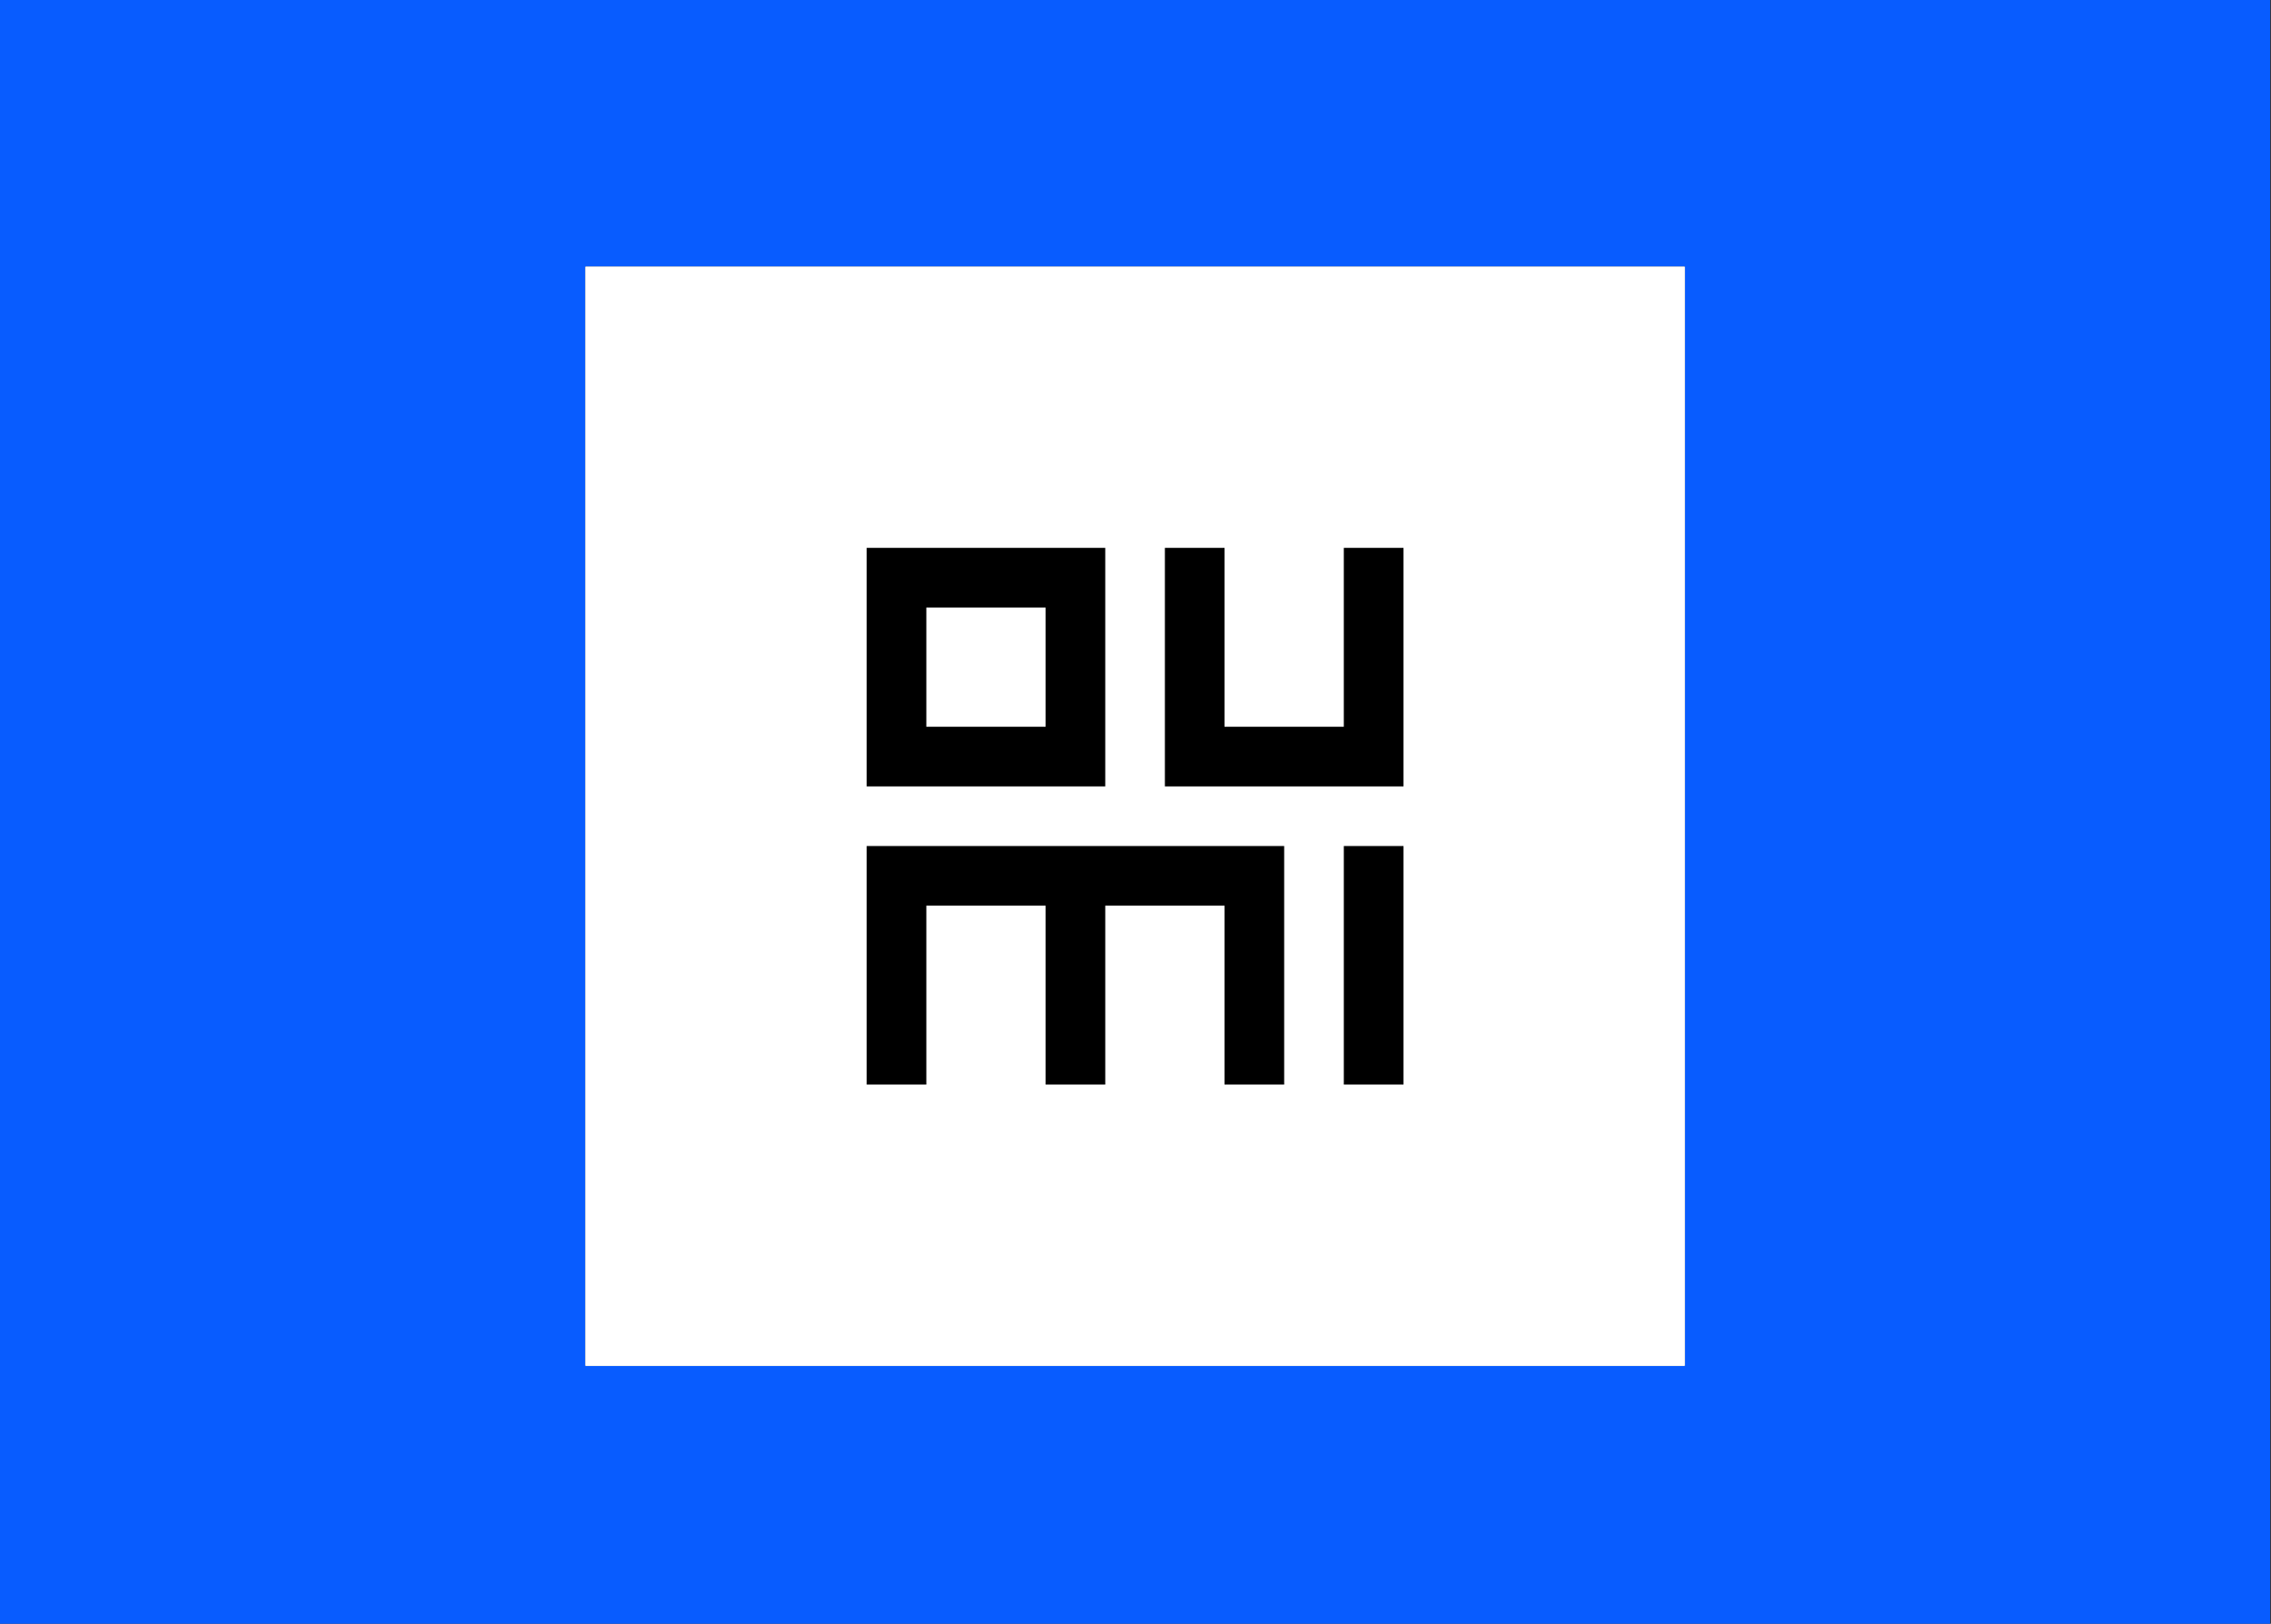 <svg width="523" height="374" viewBox="0 0 523 374" fill="none" xmlns="http://www.w3.org/2000/svg">
<rect x="0" y="0" width="523" height="374" fill="#333333" stroke="none"/>
<rect width="522.805" height="374" fill="#085CFF"/>
<g clip-path="url(#clip0_805_17770)">
<rect width="253.163" height="253.163" transform="translate(134.828 61.422)" fill="black"/>
<rect x="134.828" y="61.422" width="659.124" height="659.124" fill="white"/>
<path d="M387.984 61.414H134.82V314.577H387.984V61.414Z" fill="white"/>
<path fill-rule="evenodd" clip-rule="evenodd" d="M254.534 181.127H199.594V126.188H254.534V181.127ZM240.799 139.922H213.329V167.392H240.799V139.922ZM323.208 181.128H268.268V126.188H282.003V167.393H309.473V126.188H323.208V181.128ZM282.004 249.802H295.739V194.862H254.536H240.801H199.594V249.802H213.329V208.597H240.801V249.802H254.536V208.597H282.004V249.802ZM323.21 194.862H309.475V249.802H323.21V194.862Z" fill="black"/>
</g>
<defs>
<clipPath id="clip0_805_17770">
<rect width="253.163" height="253.163" fill="white" transform="translate(134.828 61.422)"/>
</clipPath>
</defs>
</svg>
